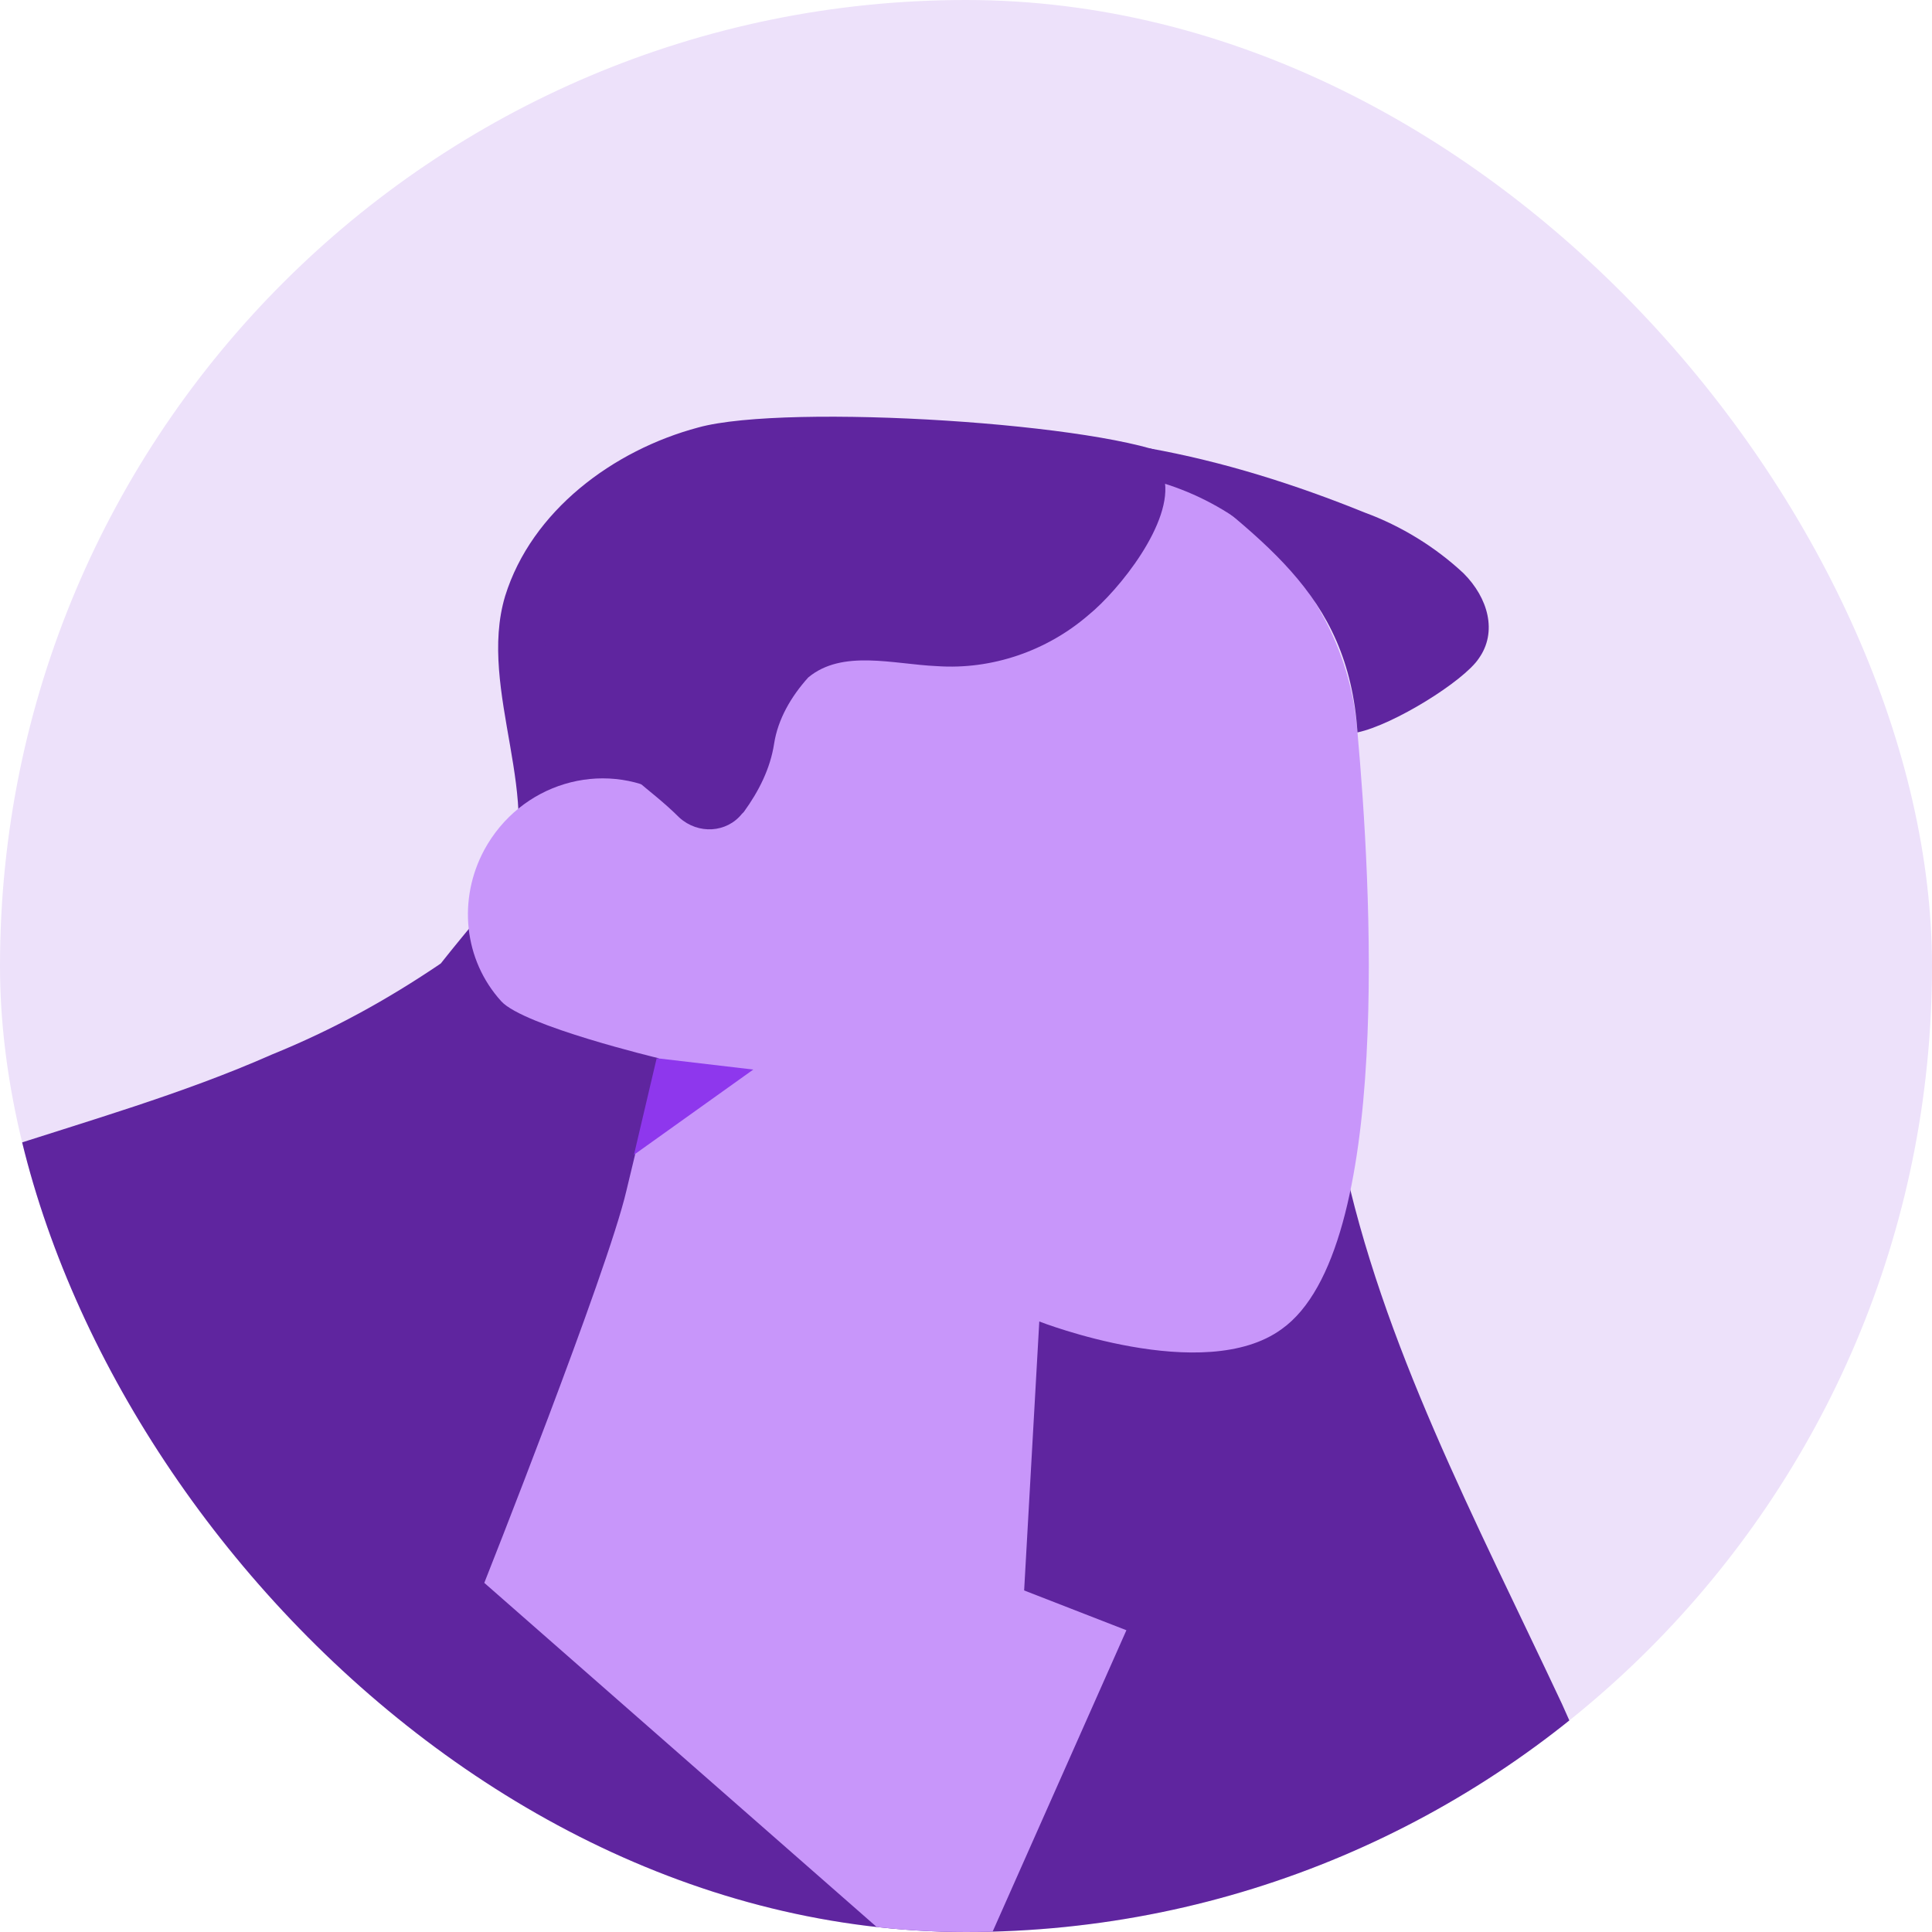 <svg width="76" height="76" viewBox="0 0 76 76" fill="none" xmlns="http://www.w3.org/2000/svg">
<g clip-path="url(#clip0_145_1999)">
<rect width="76" height="76" rx="38" fill="#EDE1FA"/>
<path d="M52.804 45.427C51.985 41.702 51.761 37.902 52.134 34.102C52.506 31.494 52.432 28.811 51.91 26.204C51.165 22.851 49.153 19.572 46.247 18.008C43.64 16.666 30.973 15.847 27.471 16.815C24.118 17.709 20.914 20.094 19.871 23.447C18.753 27.172 21.51 31.568 19.871 34.996C19.573 35.592 19.2 36.188 18.753 36.635L19.945 34.698C19.945 34.772 18.455 36.486 17.338 37.902C15.251 39.317 13.091 40.51 10.706 41.478C3.628 44.608 -4.345 45.725 -10.902 50.047C-22.674 57.796 -25.878 73.666 -18.129 85.364C-16.937 87.227 -15.447 88.866 -13.807 90.357C-13.807 90.357 -8.741 82.831 -8.592 82.98C-6.207 79.553 -3.749 76.2 -1.364 72.772C2.957 66.811 12.867 71.953 17.934 75.157C23.149 78.51 27.695 82.757 32.836 86.333C37.977 89.909 43.789 92.815 49.973 92.815C56.157 92.815 62.64 89.239 64.502 83.278C66.141 77.913 63.757 72.176 61.447 67.035C58.02 59.733 54.369 52.878 52.804 45.427Z" fill="#5F259F"/>
<path d="M53.4 28.811C53.177 25.831 51.761 23.074 49.6 21.137C47.44 19.274 44.683 18.38 41.851 18.529C38.2 18.604 34.326 19.2 31.196 21.286C27.769 23.67 26.651 27.321 26.204 31.27C23.671 29.855 20.467 30.823 19.051 33.431C18.008 35.368 18.232 37.753 19.722 39.392C20.616 40.36 25.906 41.627 25.906 41.627C25.906 41.627 25.012 45.278 24.64 46.843C23.895 50.047 19.051 62.266 19.051 62.266L37.828 78.733L44.31 64.129L40.287 62.564L40.883 51.984C40.883 51.984 47.365 54.517 50.42 52.282C54.816 49.153 53.922 34.623 53.4 28.811V28.811Z" fill="#C896FA"/>
<path d="M53.4 28.811C54.816 28.513 57.573 26.8 58.169 25.906C58.914 24.863 58.541 23.521 57.573 22.553C56.455 21.509 55.114 20.69 53.698 20.168C50.941 19.051 48.11 18.157 45.204 17.635C49.526 21.212 53.028 23.223 53.4 28.811Z" fill="#5F259F"/>
<path d="M26.726 32.164C27.471 32.835 28.589 32.76 29.185 32.015L29.259 31.941C29.855 31.121 30.302 30.227 30.451 29.259C30.6 28.29 31.122 27.396 31.793 26.651C33.134 25.533 35.145 26.129 36.859 26.204C39.02 26.353 41.181 25.608 42.82 24.192C44.012 23.223 46.173 20.541 45.8 18.827C45.577 17.56 41.032 17.486 39.84 17.411C35.071 16.89 30.302 17.411 25.757 18.976C24.267 19.498 22.926 21.286 22.106 22.627C21.361 23.894 21.212 25.384 21.734 26.8C22.181 28.29 23.969 29.631 25.012 30.674C25.534 31.121 26.13 31.568 26.726 32.164V32.164Z" fill="#5F259F"/>
<path d="M25.832 41.627L29.632 42.074L24.938 45.427" fill="#8E37ED"/>
</g>
<defs>
<clipPath id="clip0_145_1999">
<rect width="76" height="76" rx="38" fill="white"/>
</clipPath>
</defs>
</svg>
